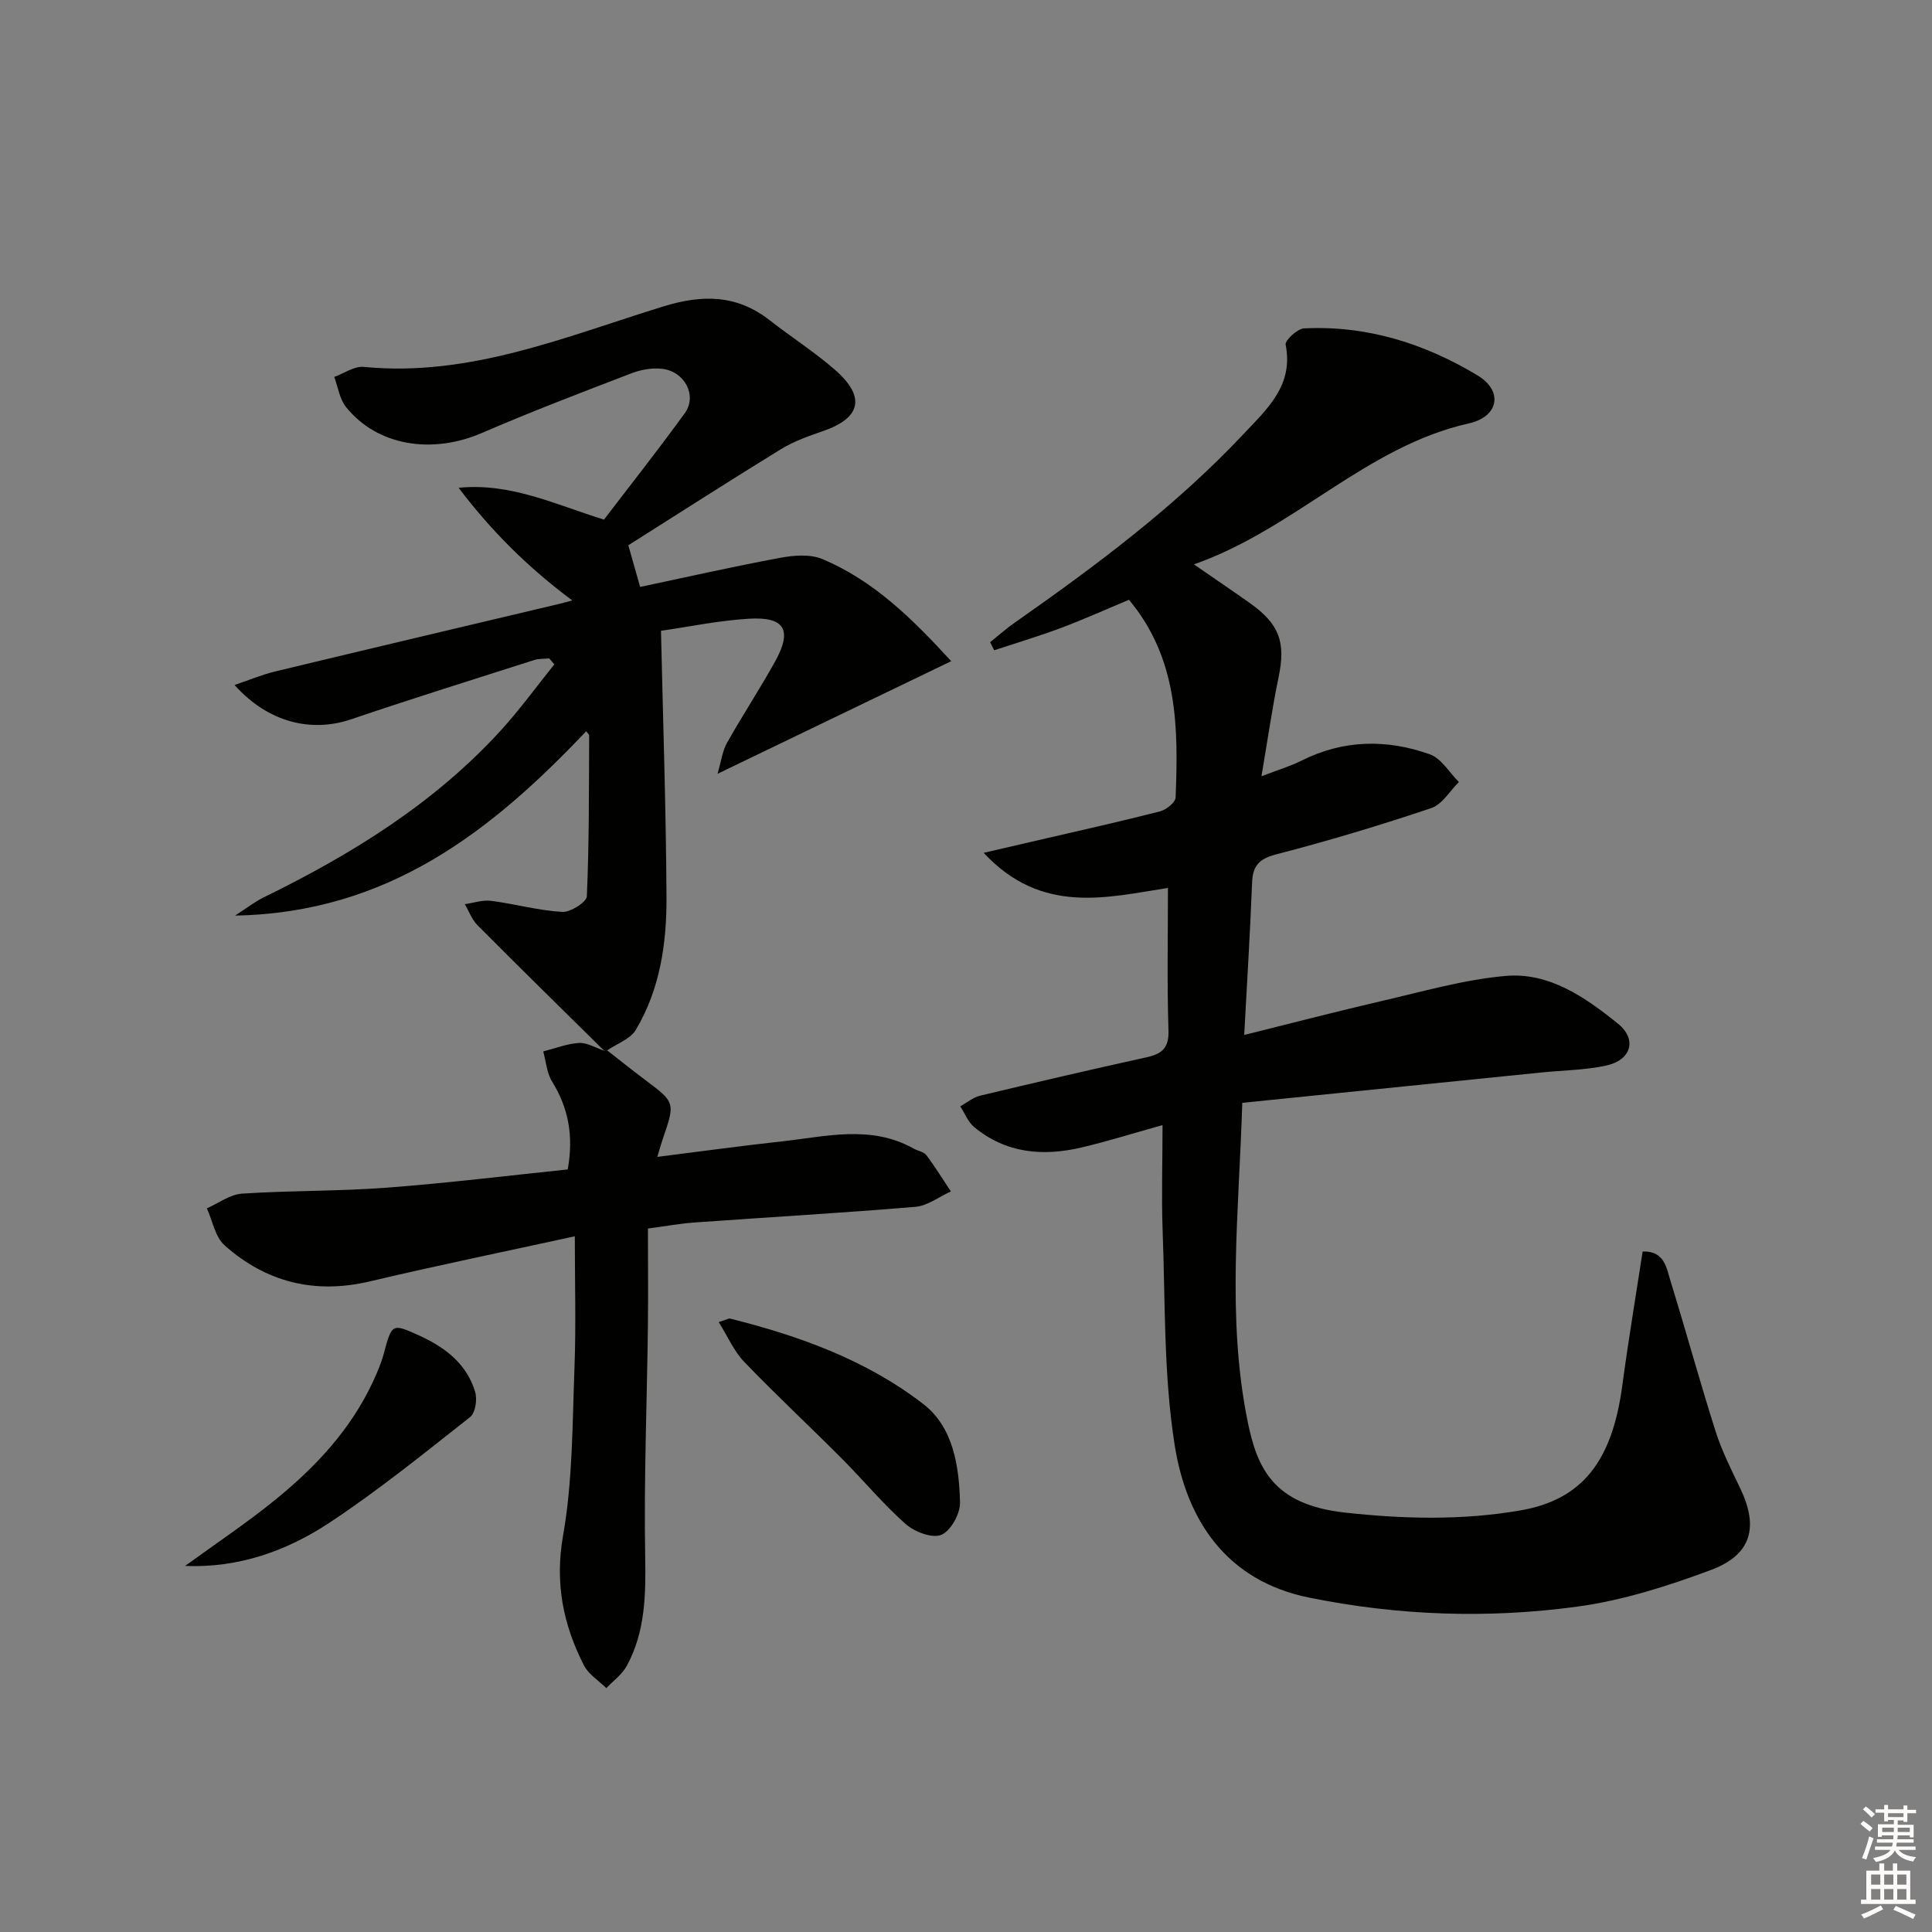 <svg enable-background="new 0 0 400 400" viewBox="0 0 400 400" xmlns="http://www.w3.org/2000/svg"><rect x="0" y="0" width="400" height="400" fill="#808080" stroke="none"/><g fill="#010100"><path d="m240.69 232.94c-6 1.67-11.38 3.37-16.85 4.65-7.95 1.86-15.59 1.19-22.15-4.24-1.27-1.05-1.93-2.85-2.88-4.3 1.37-.75 2.65-1.85 4.11-2.2 11.45-2.74 22.92-5.41 34.42-7.94 3.19-.7 4.7-1.88 4.58-5.58-.31-9.61-.11-19.23-.11-29.49-12.55 1.92-26.11 5.68-38.15-7.27 4.57-1.06 7.96-1.84 11.36-2.63 8.4-1.95 16.82-3.82 25.17-5.96 1.28-.33 3.17-1.85 3.21-2.88.56-14.38.55-28.71-9.66-40.92-4.63 1.93-9.31 4.04-14.1 5.84-4.54 1.7-9.2 3.09-13.81 4.61-.28-.56-.56-1.12-.83-1.68 1.71-1.37 3.36-2.83 5.15-4.08 16.79-11.77 33.2-24 47.31-39.01 4.86-5.18 10.4-10.04 8.72-18.5-.18-.89 2.42-3.3 3.81-3.37 12.99-.65 24.99 3.13 35.96 9.76 5.27 3.18 4.41 8.51-1.84 9.91-21.33 4.79-35.98 21.82-56.92 29.19 4.59 3.17 8.09 5.54 11.54 7.98 6.2 4.38 7.5 8.18 5.98 15.43-1.31 6.29-2.21 12.66-3.54 20.46 3.61-1.39 6.05-2.11 8.28-3.23 8.69-4.37 17.67-4.49 26.58-1.32 2.38.85 4.03 3.77 6.02 5.74-1.89 1.85-3.46 4.64-5.72 5.4-10.53 3.53-21.18 6.75-31.94 9.53-3.58.92-5.02 2.25-5.16 5.87-.39 10.26-1.04 20.51-1.63 31.57 9.78-2.43 19.02-4.85 28.33-7 8.53-1.97 17.06-4.44 25.72-5.22 9.06-.82 16.55 4.41 23.31 9.86 4.05 3.26 2.79 7.57-2.44 8.7-4.35.94-8.89.97-13.35 1.42-20.6 2.09-41.21 4.18-61.97 6.29-.7 22.78-3.24 44.39 1.08 65.81 1.98 9.85 5.33 17.4 20.23 19.03 12.14 1.33 24.18 1.62 36.2-.44 12.84-2.21 19.06-10.12 21.17-25.87 1.23-9.19 2.77-18.35 4.21-27.75 4.57-.15 4.95 3.46 5.8 6.2 3.18 10.29 6.02 20.69 9.28 30.96 1.3 4.09 3.26 8 5.13 11.88 3.84 7.98 2.36 13.75-6.02 16.88-8.95 3.34-18.29 6.32-27.71 7.6-18.52 2.53-37.17 1.87-55.57-1.87-17.08-3.48-25.32-15.98-27.79-31.53-2.33-14.68-1.93-29.8-2.51-44.73-.24-6.97-.01-13.96-.01-21.56z"/><path d="m125.07 217.53c-8.75-8.64-17.53-17.24-26.2-25.96-1.17-1.17-1.77-2.9-2.63-4.37 1.81-.26 3.68-.92 5.43-.69 4.93.63 9.78 2 14.72 2.29 1.71.1 5.06-2.02 5.11-3.24.49-11.08.42-22.18.48-33.28 0-.22-.3-.45-.62-.88-19.53 20.6-40.98 37.6-72.69 38.16 2.64-1.7 4.18-2.92 5.9-3.76 18.21-8.9 35.28-19.43 49.09-34.54 3.96-4.34 7.42-9.13 11.11-13.71-.35-.41-.7-.82-1.05-1.23-1.04.1-2.14.02-3.11.33-12.64 4.04-25.31 7.99-37.87 12.26-8.32 2.83-17.26.66-24.18-7.09 3.04-1.03 5.65-2.13 8.37-2.79 19.67-4.74 39.36-9.38 59.05-14.05.58-.14 1.15-.31 2.5-.67-9.29-6.91-16.85-14.5-23.53-23.32 10.84-1.07 20.07 3.49 30.1 6.59 5.53-7.25 11.3-14.53 16.74-22.06 2.6-3.6-.01-8.61-4.69-9.16-2.05-.24-4.37.16-6.32.91-10.38 3.98-20.78 7.95-30.98 12.36-10.38 4.49-21.71 2.69-28.17-5.37-1.33-1.66-1.65-4.13-2.43-6.22 2.04-.73 4.15-2.27 6.1-2.08 21.98 2.15 41.83-6.29 62.05-12.52 8.15-2.51 15.22-2.44 22.04 2.89 4.45 3.48 9.25 6.54 13.49 10.24 6.44 5.63 5.38 10-2.59 12.72-2.97 1.02-6.01 2.11-8.66 3.74-10.6 6.51-21.06 13.24-31.54 19.86.88 3.11 1.58 5.59 2.44 8.63 9.59-2.03 19.26-4.22 29-6.03 2.83-.53 6.22-.8 8.75.26 10.61 4.47 18.61 12.36 26.66 21.14-16.16 7.79-31.6 15.23-48.39 23.32.81-2.76 1.04-4.78 1.96-6.4 3.18-5.65 6.75-11.08 9.91-16.75 3.68-6.6 2.11-9.41-5.36-8.96-6.25.37-12.44 1.67-18.21 2.5.42 18.83 1.05 37.04 1.14 55.26.04 9.52-1.36 18.99-6.35 27.36-1.14 1.91-3.9 2.85-5.91 4.24-.28-.04-.5-.02-.66.07z"/><path d="m125.07 217.53c.16-.09.38-.11.64-.06 2.59 2.02 5.15 4.08 7.78 6.05 6.32 4.74 6.33 4.72 3.71 12.35-.32.93-.57 1.87-1.11 3.65 8.87-1.11 17.28-2.28 25.72-3.2 9.18-1 18.47-3.5 27.35 1.48.87.49 2.1.65 2.63 1.36 1.82 2.41 3.4 5 5.08 7.52-2.44 1.1-4.82 2.97-7.34 3.18-15.22 1.28-30.48 2.15-45.72 3.24-2.97.21-5.91.76-9.66 1.25 0 6.91.07 13.7-.01 20.49-.2 15.8-.84 31.61-.56 47.41.14 7.94.03 15.59-3.82 22.67-.96 1.77-2.79 3.07-4.23 4.59-1.58-1.56-3.69-2.86-4.65-4.74-4.28-8.44-6.04-17-4.3-26.87 2-11.36 1.92-23.13 2.36-34.73.33-8.78.07-17.58.07-27.21-14.61 3.19-28.55 6.05-42.4 9.33-11.44 2.71-21.49.2-30.11-7.45-1.95-1.73-2.49-5.07-3.67-7.67 2.42-1.06 4.8-2.88 7.28-3.04 9.95-.66 19.96-.48 29.9-1.23 12.54-.94 25.04-2.49 37.53-3.78 1.25-6.92.16-12.71-3.24-18.21-1.1-1.77-1.25-4.13-1.83-6.22 2.48-.63 4.94-1.62 7.45-1.76 1.67-.07 3.42 1.03 5.15 1.6z"/><path d="m148.8 273.73c1.98-.66 2.15-.78 2.28-.75 14.39 3.59 28.31 8.61 40.1 17.73 6.2 4.8 7.4 12.85 7.58 20.38.06 2.31-1.94 5.91-3.9 6.69-1.91.76-5.55-.64-7.38-2.27-4.71-4.18-8.76-9.09-13.22-13.56-6.69-6.71-13.63-13.18-20.2-20.01-2.09-2.18-3.35-5.16-5.26-8.21z"/><path d="m38.32 324.21c6.25-4.55 12.71-8.85 18.7-13.72 8.3-6.75 15.57-14.5 20.17-24.37.9-1.94 1.76-3.94 2.31-6.01 1.63-6.12 1.7-6.15 7.38-3.56 5.34 2.44 9.77 5.85 11.5 11.65.46 1.54.04 4.33-1.05 5.19-9.51 7.49-18.95 15.14-29.03 21.81-8.85 5.87-18.85 9.47-29.98 9.01z"/></g><path d="m385.2 377.6.6-.6c.6.4 1.3.9 1.9 1.5l-.6.7c-.8-.6-1.4-1.1-1.9-1.6zm.3 7.1c.6-1.4 1.1-2.9 1.5-4.5.3.1.6.3.9.4-.5 1.4-1 2.9-1.5 4.4zm.2-10.1.6-.6c.7.5 1.3 1.1 1.9 1.6l-.7.7c-.6-.6-1.2-1.2-1.8-1.7zm8.4-.8h.8v.9h1.8v.7h-1.8v1.8h-.8v-.3h-1.2v.9h3.3v2.6h-.8v-.4h-2.5c0 .3 0 .6-.1.8h3.4v.7h-3.5c0 .3-.1.6-.1.8h4v.7h-3.5c.7.9 1.9 1.3 3.6 1.5-.2.2-.4.5-.6.9-1.9-.3-3.2-1.1-3.8-2.3-.5 1.1-1.8 2-3.9 2.4-.2-.3-.4-.5-.6-.8 1.9-.4 3.1-.9 3.6-1.7h-3.2v-.7h3.5c.1-.2.1-.5.2-.8h-3.3v-.7h3.4c0-.2 0-.5 0-.8h-2.4v.3h-.8v-2.6h3.3v-.9h-1.2v.3h-.8v-1.8h-1.8v-.7h1.8v-.9h.8v.9h3.2zm-4.4 5.5h2.4c0-.3 0-.6 0-.9h-2.4zm1.2-3.1h3.2v-.8h-3.2zm4.4 2.2h-2.4v.9h2.5v-.9z" fill="#fcfbfa"/><path d="m389.2 385.8h.9v1.5h1.8v-1.5h.9v1.5h2.7v6h1.1v.9h-11.3v-.9h1.1v-6h2.7v-1.5zm.2 8.7.5.8c-1.2.6-2.5 1.3-4 1.9-.2-.3-.3-.6-.6-.8 1.6-.6 3-1.3 4.1-1.9zm-2-4.3h1.9v-2.1h-1.9zm0 3.1h1.9v-2.2h-1.9zm2.7-3.1h1.9v-2.1h-1.9zm0 3.1h1.9v-2.2h-1.9zm2.4 1.3c1.4.6 2.7 1.2 4.1 1.8l-.5.9c-1.5-.7-2.8-1.4-4.1-1.9zm2.2-6.5h-1.9v2.1h1.9zm-1.9 5.2h1.9v-2.2h-1.9z" fill="#fcfbfa"/></svg>